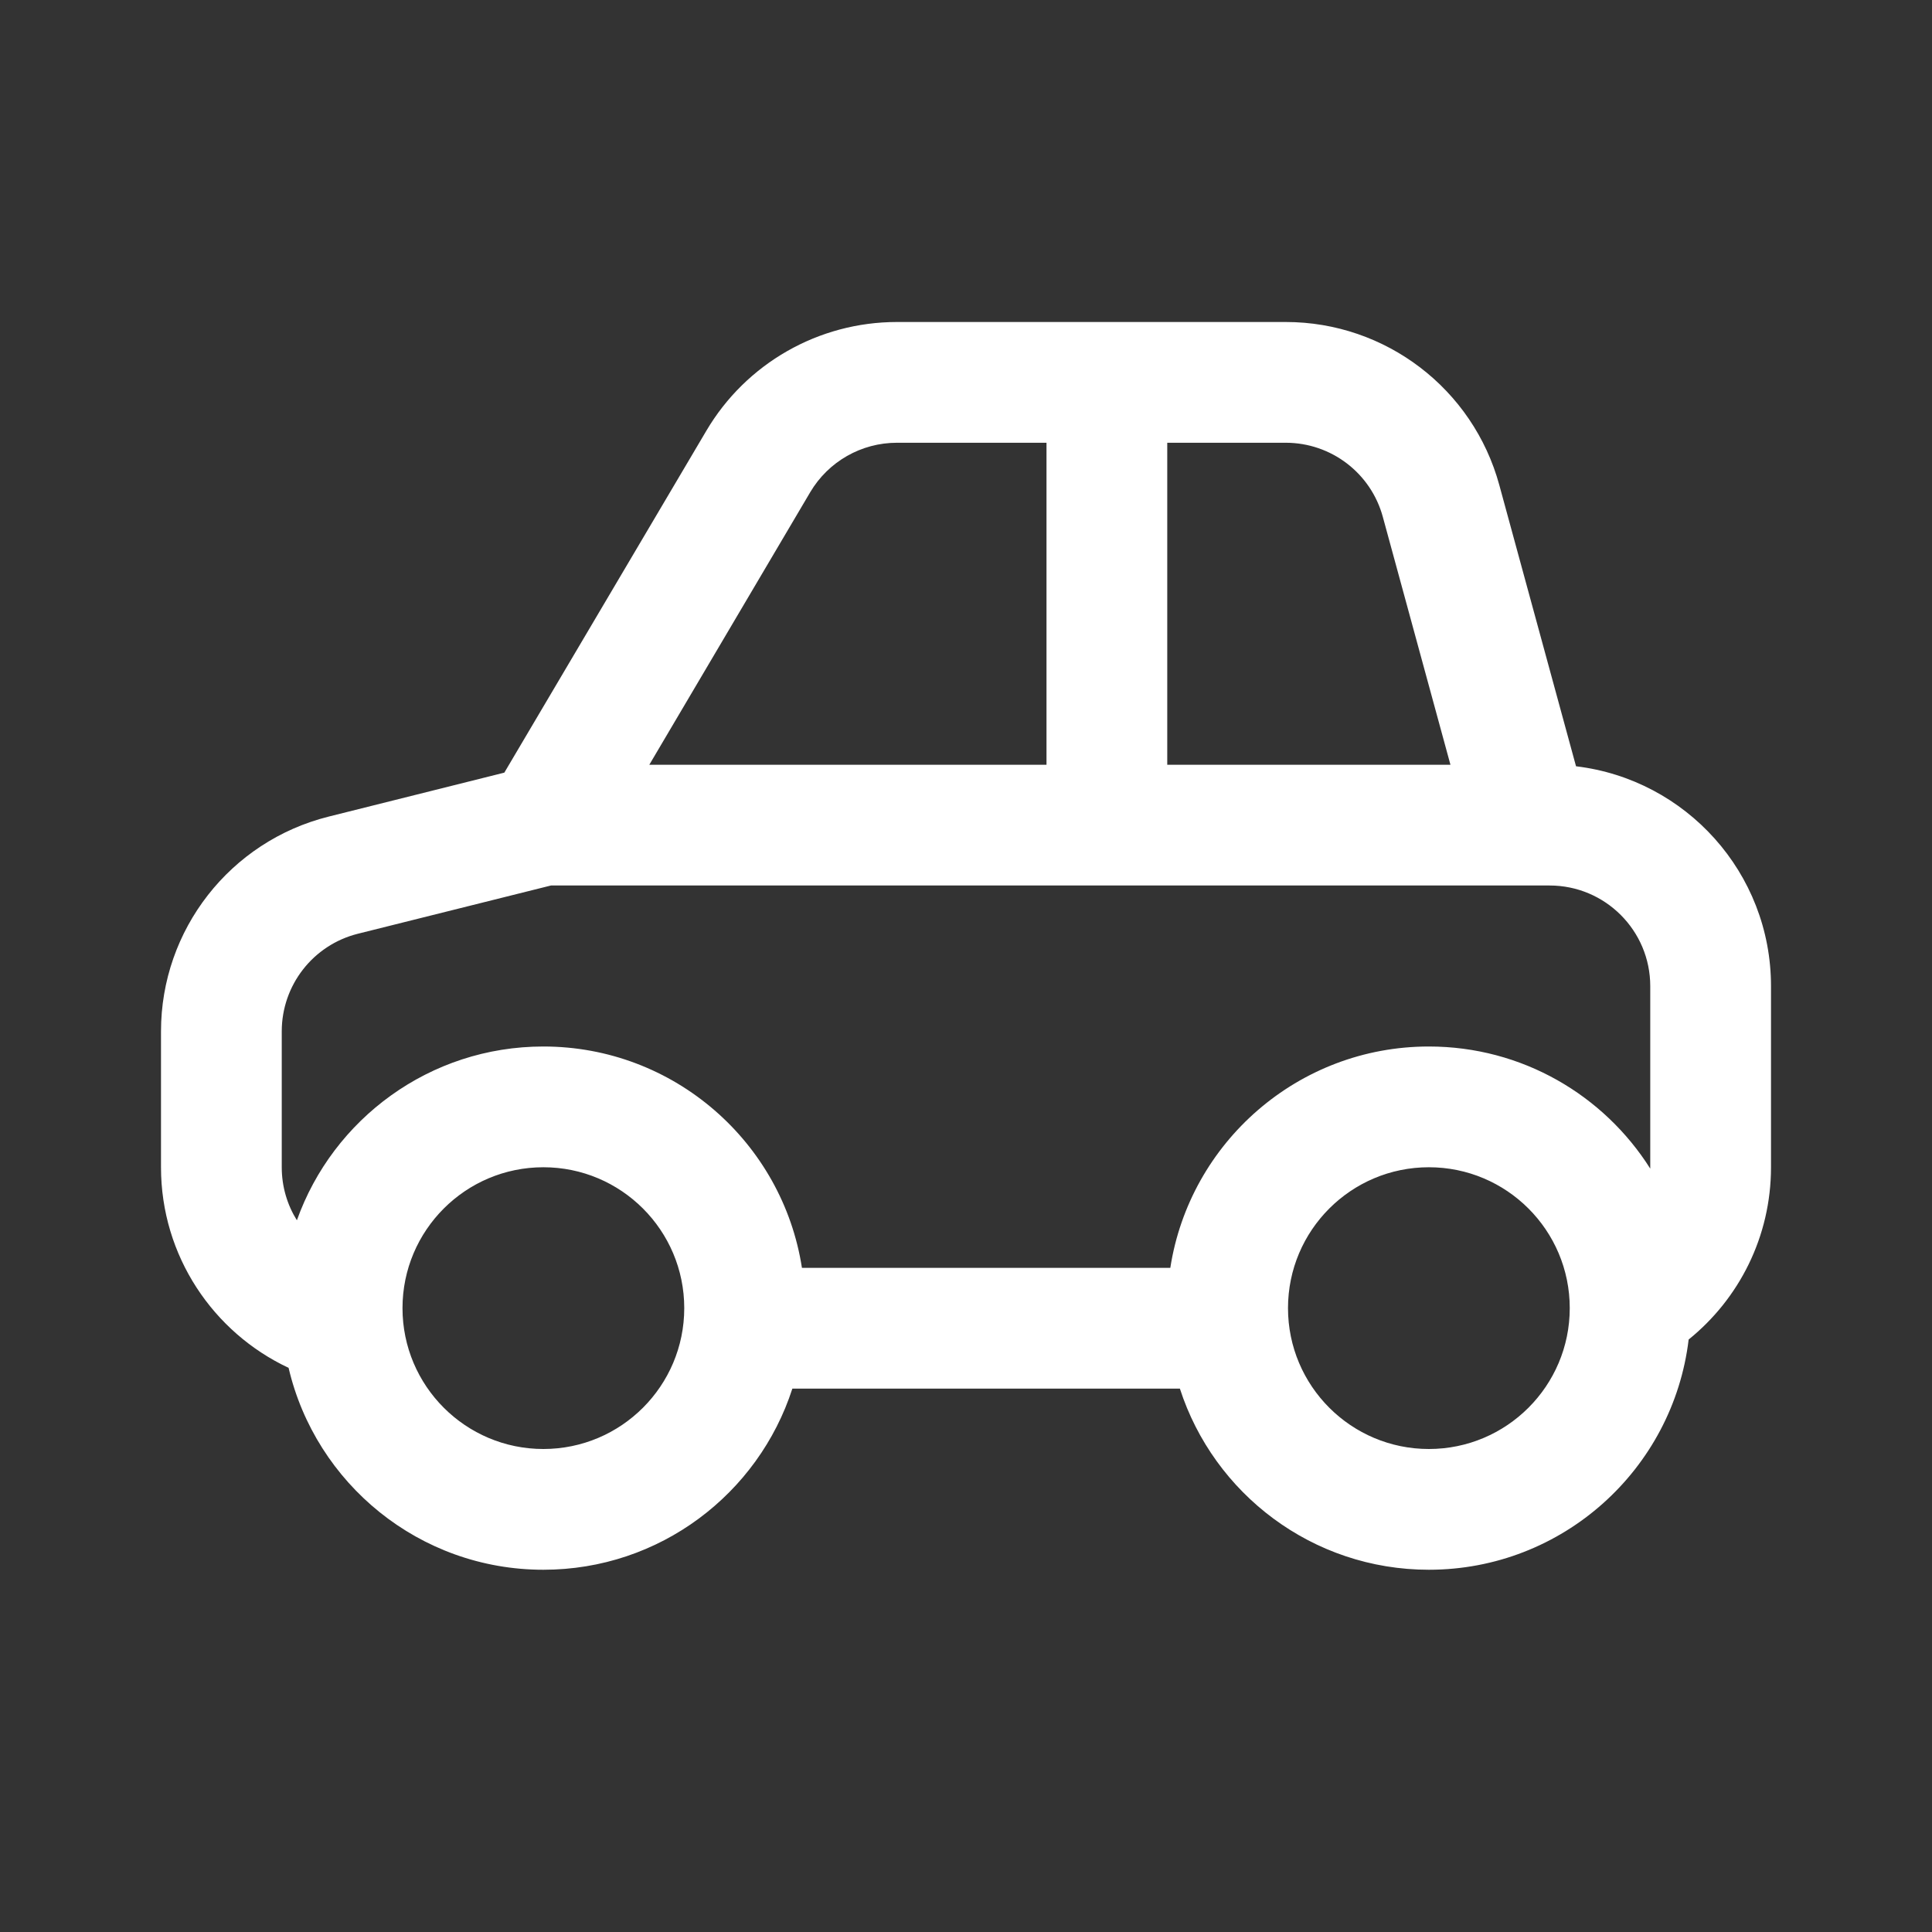 <svg width="24" height="24" viewBox="0 0 24 24" fill="none" xmlns="http://www.w3.org/2000/svg">
<rect x="0" y="0" width="24" height="24" fill="#333333" stroke="none"/>
<path d="M18.625 6.026C18.299 4.83 17.212 4 15.972 4H11.142C10.169 4 9.268 4.514 8.774 5.352L6.265 9.598L4.083 10.144C2.859 10.45 2 11.55 2 12.812V14.5C2 15.602 2.649 16.553 3.585 16.992C3.921 18.429 5.21 19.5 6.75 19.5C8.196 19.5 9.421 18.556 9.843 17.25H14.657C15.079 18.556 16.304 19.5 17.75 19.5C19.413 19.5 20.784 18.251 20.977 16.64C21.601 16.136 22 15.365 22 14.5V12.25C22 10.842 20.942 9.682 19.578 9.519L18.625 6.026ZM9.962 15.75C9.721 14.193 8.375 13 6.75 13C5.338 13 4.136 13.901 3.688 15.159C3.569 14.968 3.5 14.742 3.5 14.5V12.812C3.5 12.238 3.89 11.738 4.447 11.599L6.844 11H19.25C19.94 11 20.5 11.56 20.5 12.25V14.5L20.5 14.517C19.924 13.605 18.908 13 17.75 13C16.125 13 14.779 14.193 14.538 15.75H9.962ZM13 9.5H8.066L10.065 6.114C10.29 5.734 10.699 5.5 11.142 5.5H13V9.5ZM14.5 5.5H15.972C16.536 5.5 17.03 5.877 17.178 6.421L18.018 9.5H14.5V5.5ZM17.75 14.5C18.716 14.5 19.5 15.284 19.5 16.25C19.5 17.216 18.716 18 17.75 18C16.784 18 16 17.216 16 16.25C16 15.284 16.784 14.5 17.75 14.5ZM8.5 16.25C8.5 17.216 7.716 18 6.75 18C5.784 18 5 17.216 5 16.25C5 15.284 5.784 14.5 6.75 14.5C7.716 14.5 8.5 15.284 8.5 16.25Z" fill="#ffffff"/>
</svg>
